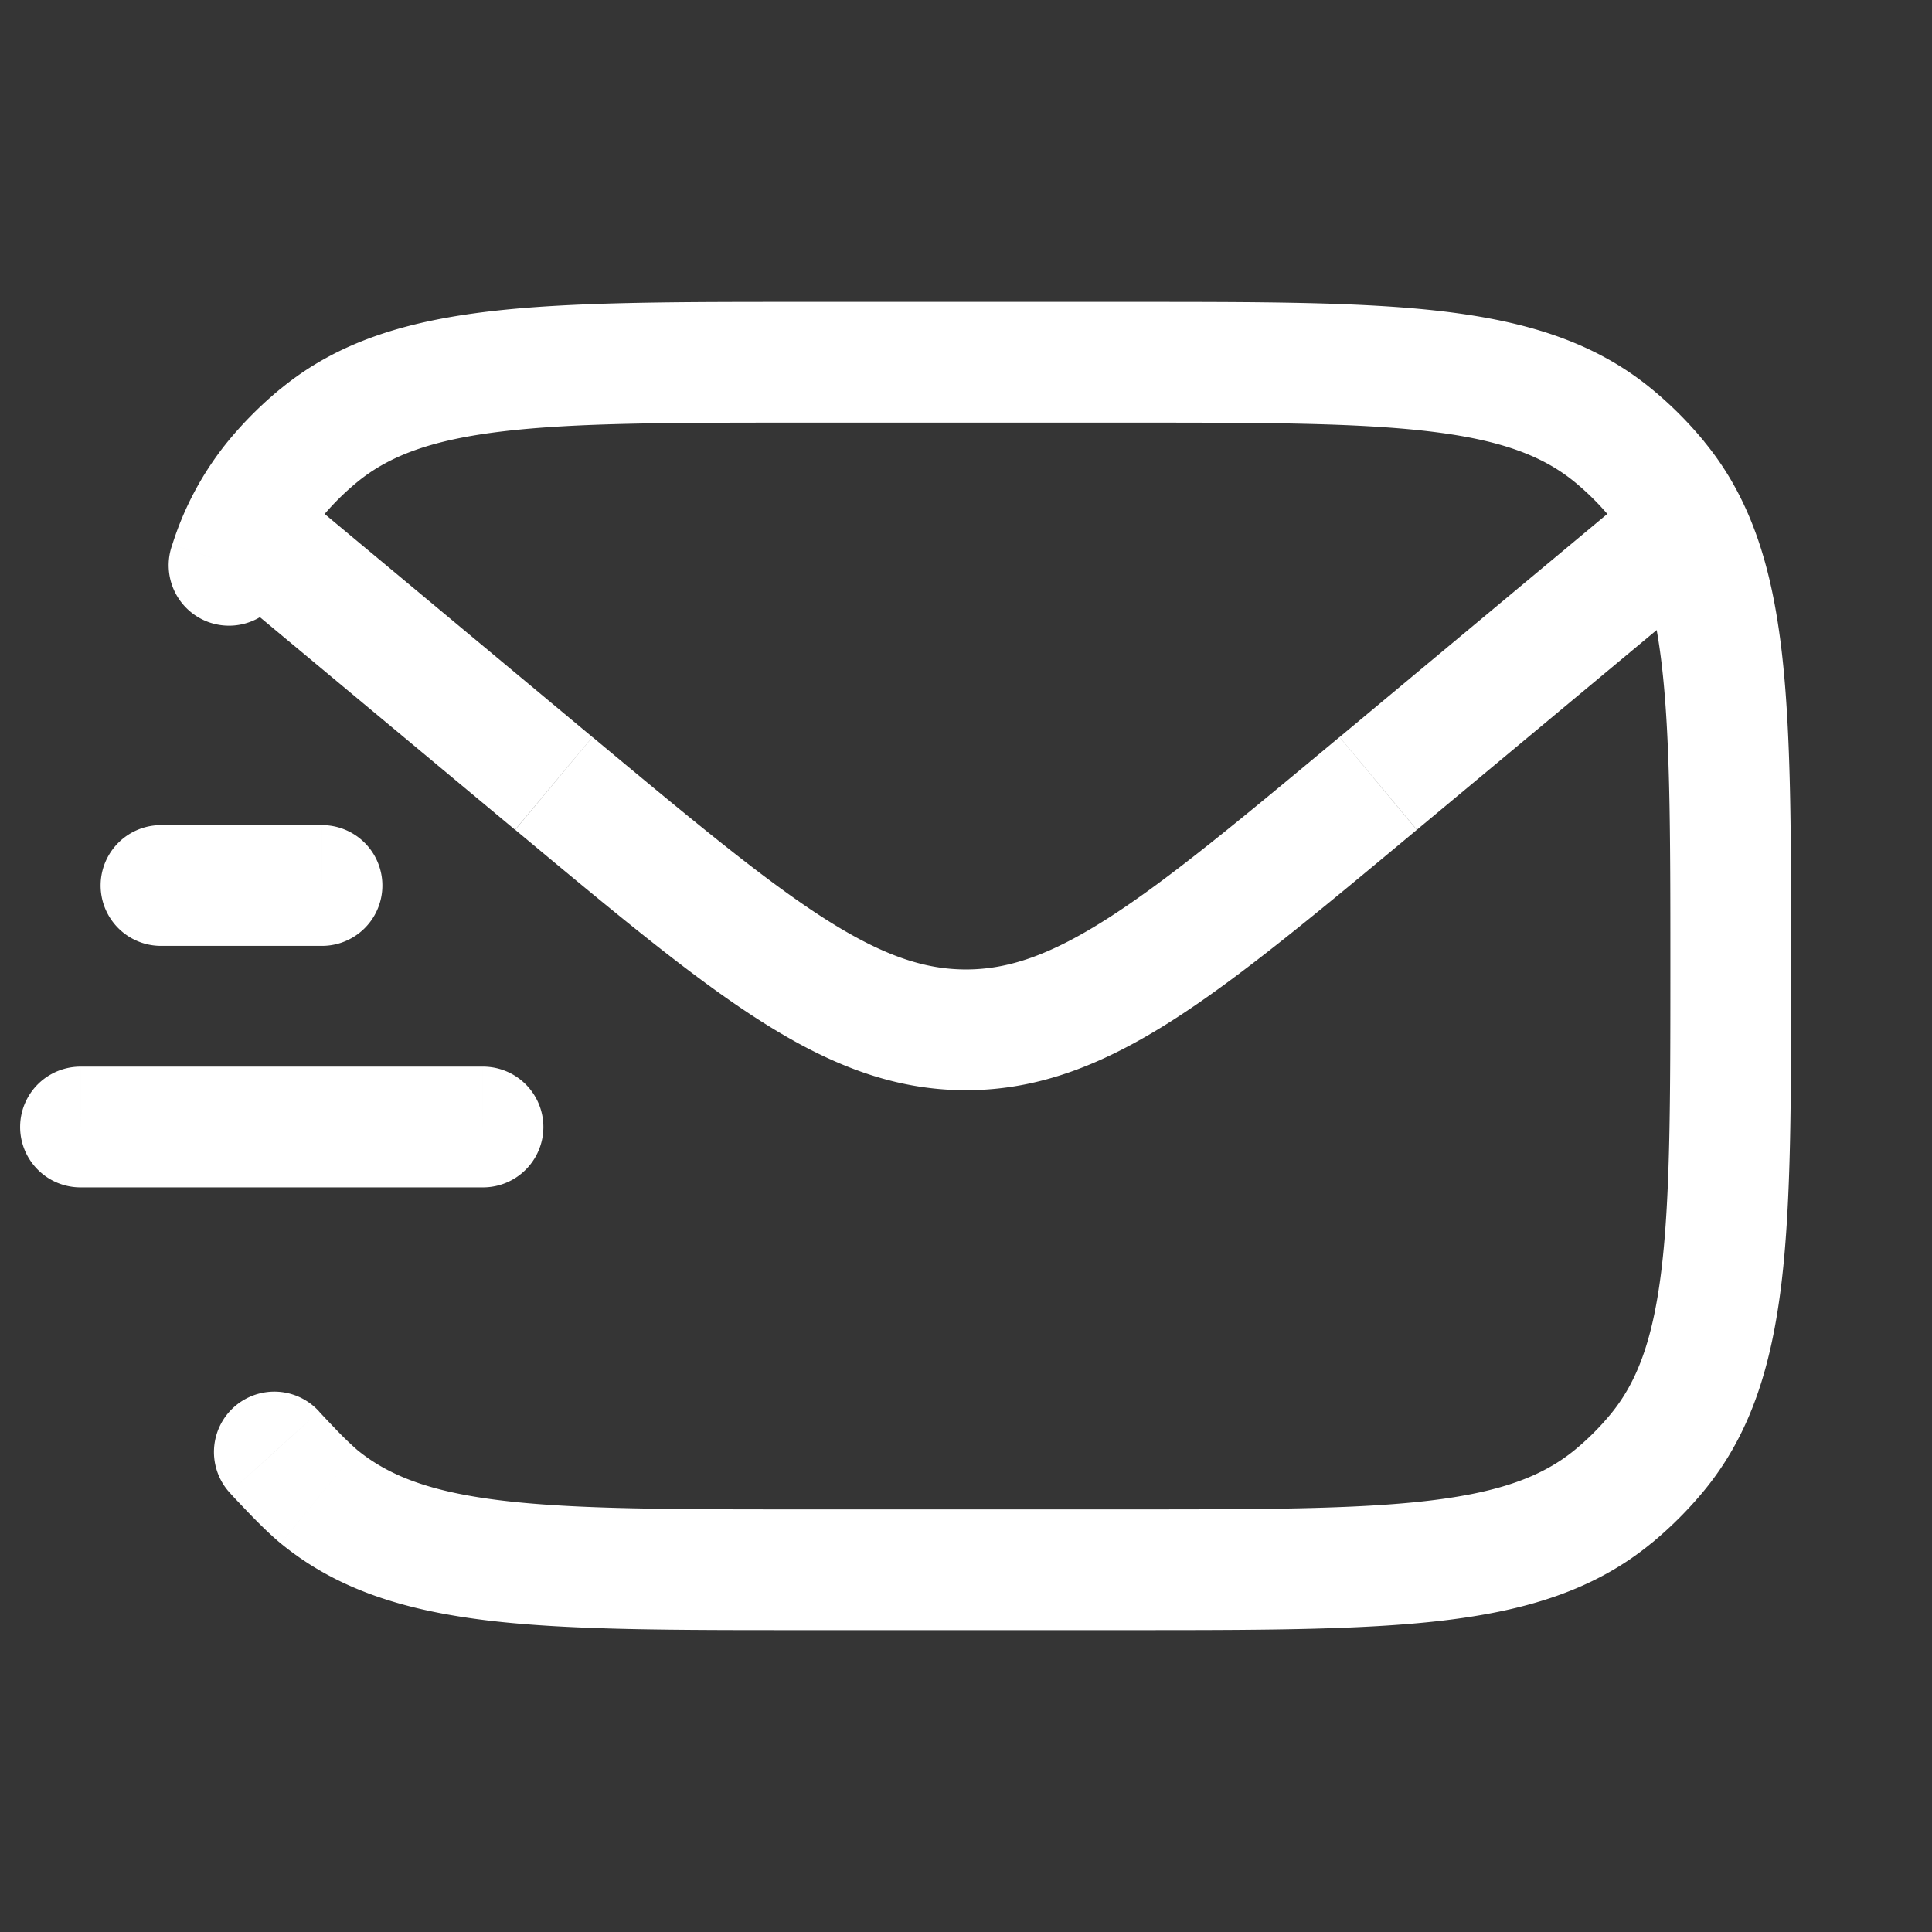<svg xmlns="http://www.w3.org/2000/svg" width="24" height="24" fill="none"><rect width="100%" height="100%" fill="#333333" stroke="none"/><path fill="#fff" fill-opacity=".01" d="M24 0v24H0V0z"/><path fill="#FFFFFF" d="m6.879 9.732-.48.576zm10.243 0 .48.576zM12 12.793v.75zm-8.038 5.799-.475.58zm.002-1.058a.75.75 0 1 0-1.112 1.007zm16.628.504.58.475zm-.554.554.475.58zm0-13.184.475-.58zm.554.554.58-.475zm-16.63-.554-.475-.58zm-.554.554-.58-.475zm-1.268.805a.75.75 0 1 0 1.425.466zM2 10.25a.75.75 0 0 0 0 1.5zm2 1.5a.75.75 0 0 0 0-1.5zm-3 1.5a.75.75 0 0 0 0 1.5zm5 1.5a.75.75 0 0 0 0-1.5zm4-9.5h4v-1.5h-4zm4 13.5h-4v1.5h4zM7.359 9.156 3.48 5.924l-.96 1.152 3.878 3.232zm13.16-3.232-3.878 3.232.96 1.152 3.88-3.232zM6.4 10.308c1.21 1.008 2.169 1.81 3.01 2.35.859.553 1.669.885 2.591.885v-1.5c-.526 0-1.052-.178-1.78-.646-.745-.48-1.622-1.209-2.861-2.241zM16.64 9.156c-1.239 1.032-2.116 1.762-2.861 2.241-.728.468-1.254.646-1.78.646v1.5c.922 0 1.732-.332 2.591-.884.841-.541 1.8-1.343 3.01-2.35zM10 18.75c-1.662 0-2.843-.001-3.749-.108-.889-.105-1.415-.304-1.813-.63l-.951 1.16c.709.582 1.557.837 2.588.96 1.015.12 2.3.118 3.925.118zm-5.562-.738a4.192 4.192 0 0 1-.288-.28 11.19 11.19 0 0 1-.134-.141l-.04-.043-.01-.011-.002-.003-.556.504-.556.503.002.002.004.004.012.014.046.05.153.161c.112.117.278.285.418.4zM20.75 12c0 1.662-.001 2.843-.108 3.749-.105.889-.304 1.415-.63 1.813l1.16.951c.582-.709.837-1.557.96-2.588.12-1.015.118-2.3.118-3.925zM14 20.25c1.625 0 2.91.001 3.925-.119 1.03-.122 1.88-.377 2.588-.96l-.951-1.159c-.398.326-.924.525-1.813.63-.906.107-2.087.108-3.749.108zm6.012-2.688a3.25 3.25 0 0 1-.45.45l.951 1.16c.24-.198.461-.418.659-.659zM14 5.25c1.662 0 2.843.001 3.749.108.89.105 1.415.304 1.813.63l.951-1.16c-.709-.582-1.557-.837-2.588-.96-1.015-.12-2.3-.118-3.925-.118zM22.25 12c0-1.625.001-2.91-.119-3.925-.122-1.03-.377-1.88-.96-2.588l-1.159.951c.326.398.525.924.63 1.813.107.906.108 2.087.108 3.749zm-2.688-6.012c.164.135.315.286.45.45l1.16-.951a4.751 4.751 0 0 0-.659-.659zM10 3.75c-1.625 0-2.91-.001-3.925.119-1.03.122-1.88.377-2.588.96l.951 1.159c.398-.326.924-.525 1.813-.63.906-.107 2.087-.108 3.749-.108zM3.487 4.828a4.75 4.75 0 0 0-.659.659l1.16.951a3.25 3.25 0 0 1 .45-.45zm.078 2.405c.106-.322.243-.576.423-.795l-1.16-.951a3.88 3.88 0 0 0-.688 1.28zM2 11.75h2v-1.5H2zm-1 3h5v-1.5H1z"/></svg>